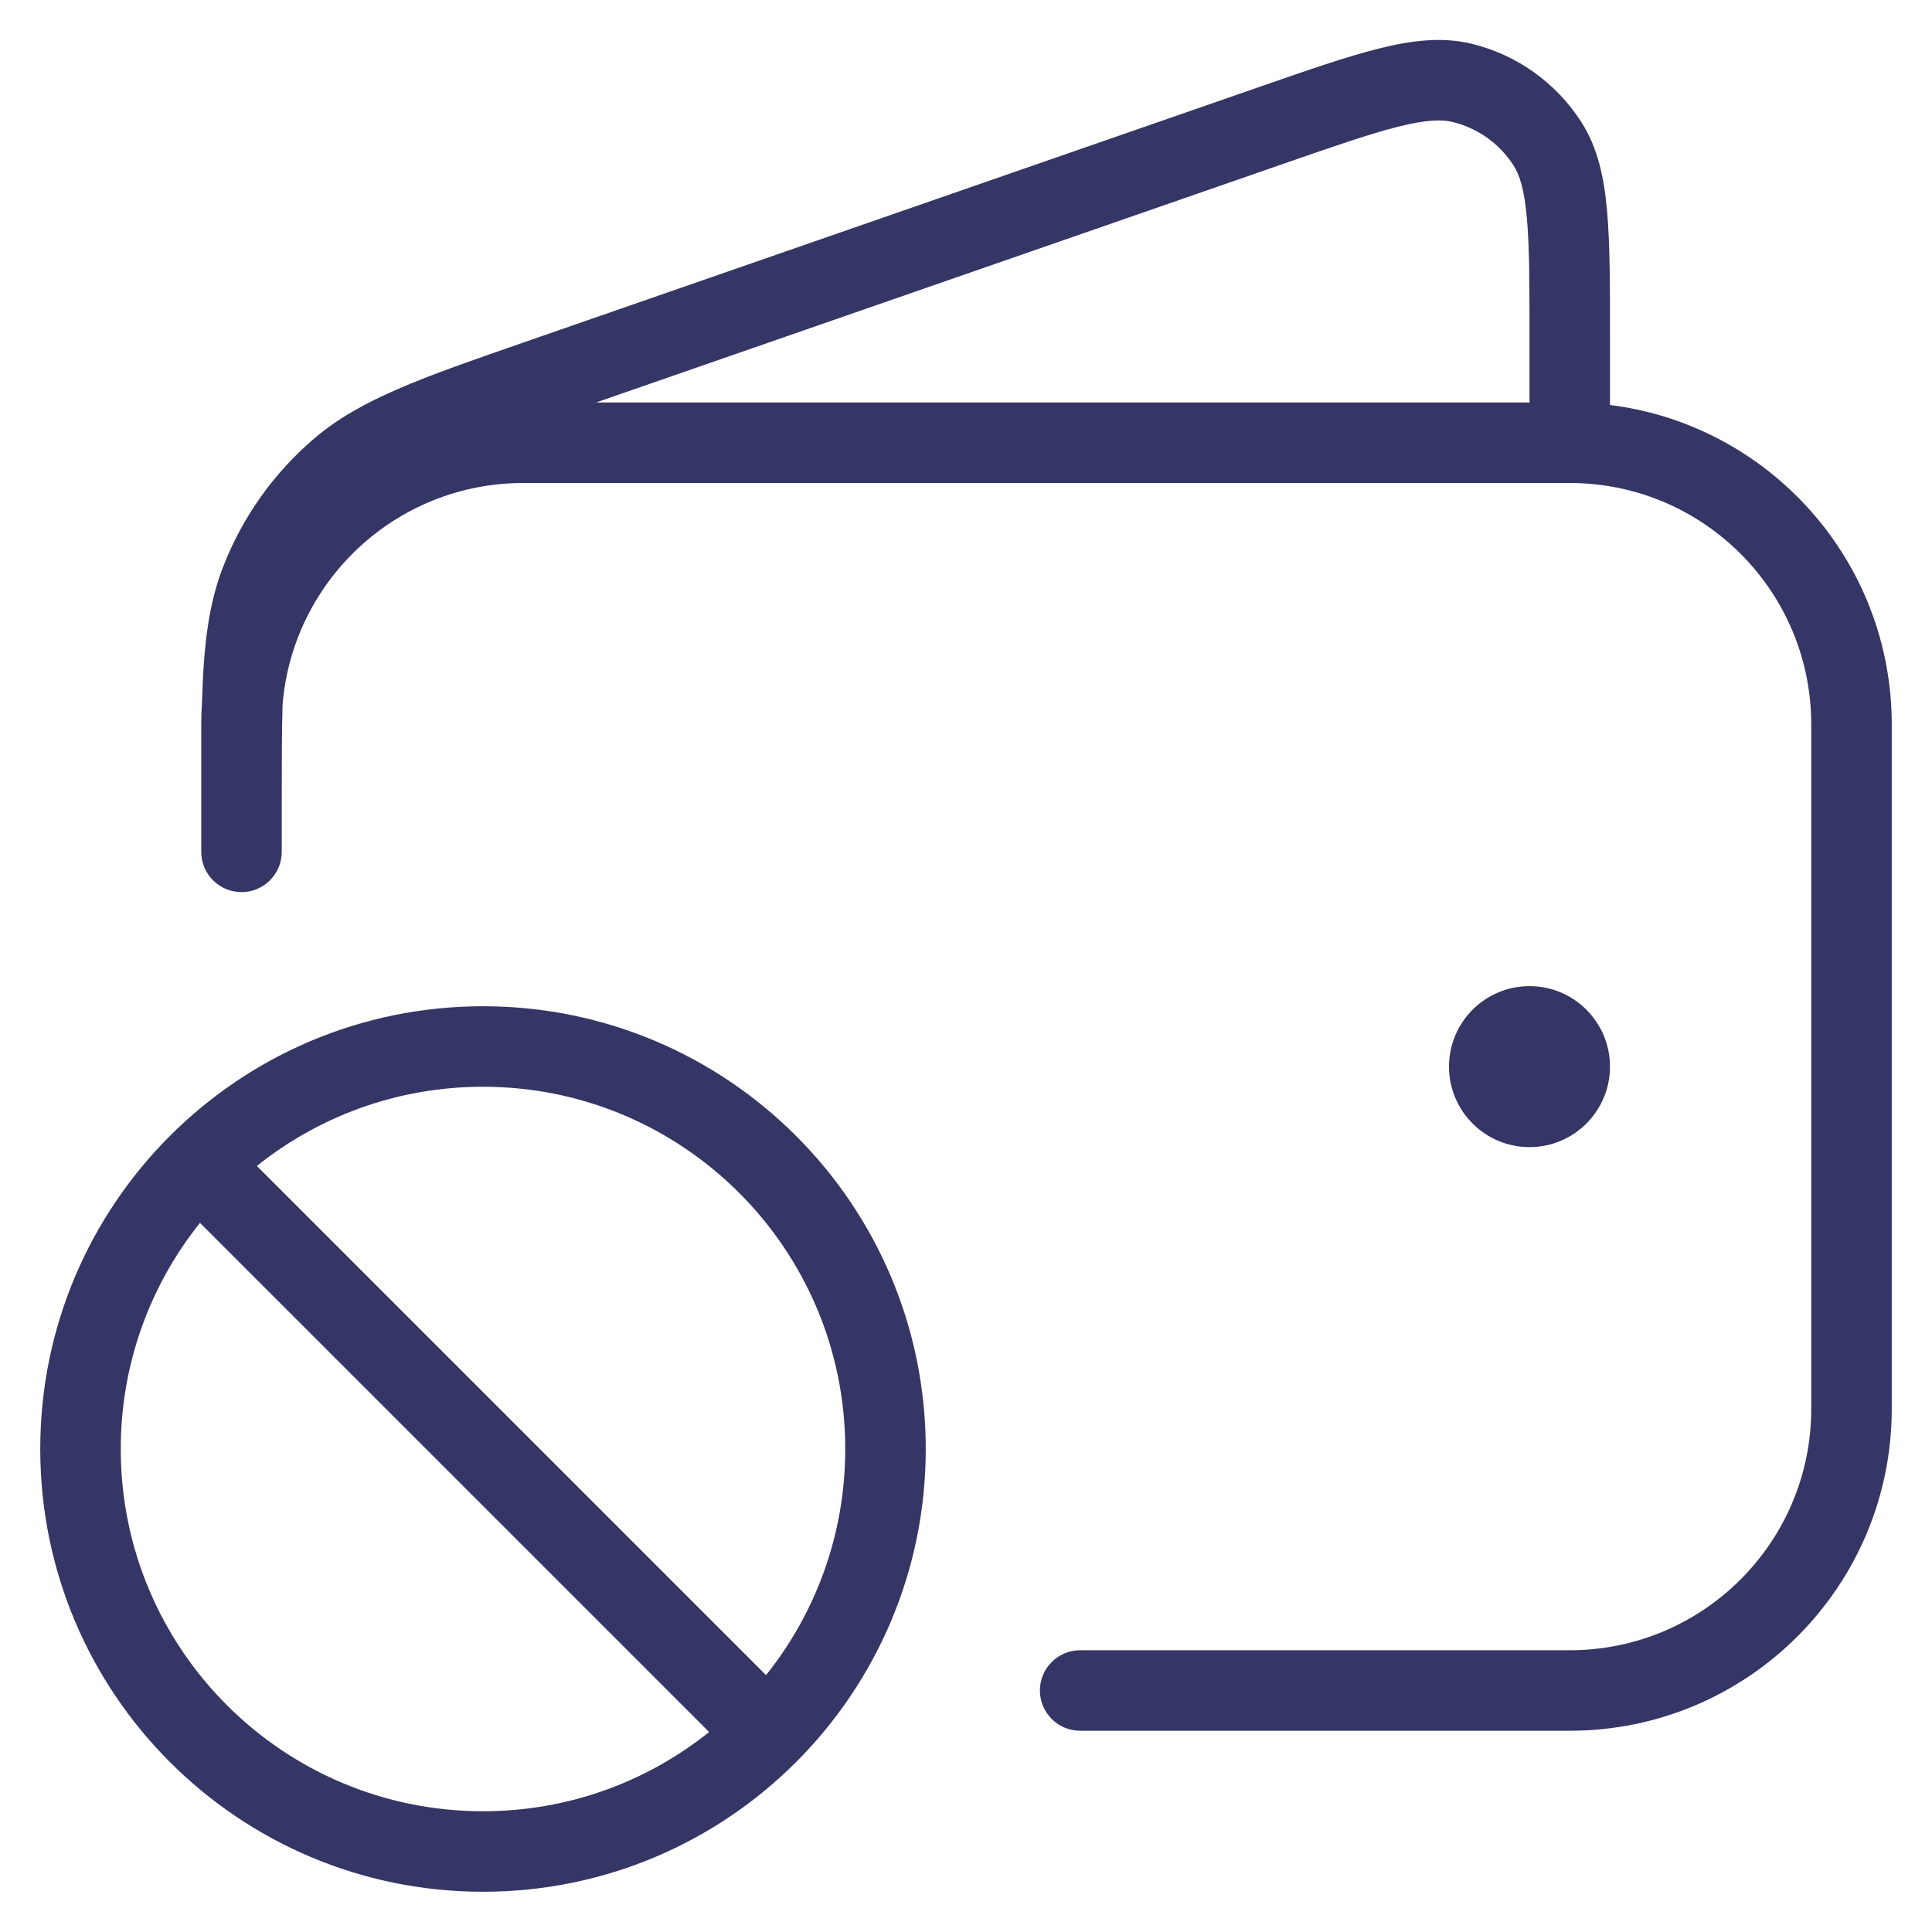 <svg width="24" height="24" viewBox="0 0 24 24" fill="none" xmlns="http://www.w3.org/2000/svg">
<g clip-path="url(#clip0_9001_297663)">
<path fill-rule="evenodd" clip-rule="evenodd" d="M2.772 7.04C2.588 7.512 2.529 8.032 2.509 8.726C2.503 8.817 2.5 8.908 2.5 9V10.582C2.5 10.858 2.724 11.082 3 11.082C3.276 11.082 3.5 10.858 3.5 10.582V9.989L3.5 9.983C3.5 9.484 3.501 9.085 3.51 8.756C3.634 7.213 4.925 6 6.5 6H19.49L19.5 6L19.509 6C21.162 6.005 22.5 7.346 22.5 9V17.5C22.5 19.157 21.157 20.5 19.5 20.5H13.418C13.142 20.5 12.918 20.724 12.918 21C12.918 21.276 13.142 21.5 13.418 21.5H19.5C21.709 21.5 23.5 19.709 23.5 17.5V9C23.5 6.96 21.973 5.277 20 5.031V4.182C20 3.539 20 3.023 19.963 2.615C19.926 2.199 19.846 1.83 19.642 1.513C19.329 1.027 18.841 0.679 18.279 0.543C17.913 0.455 17.538 0.501 17.133 0.602C16.735 0.701 16.248 0.87 15.641 1.081L6.49 4.259C5.24 4.693 4.48 4.957 3.907 5.444C3.402 5.874 3.012 6.422 2.772 7.04ZM17.375 1.572C17.026 1.659 16.581 1.813 15.945 2.034L7.404 5H19V4.207C19 3.534 19 3.063 18.967 2.705C18.935 2.349 18.876 2.17 18.801 2.054C18.628 1.784 18.356 1.591 18.044 1.515C17.91 1.483 17.722 1.486 17.375 1.572Z" fill="#353566"/>
<path d="M19 12.25C18.448 12.25 18 12.698 18 13.25C18 13.802 18.448 14.25 19 14.25C19.552 14.25 20 13.802 20 13.25C20 12.698 19.552 12.25 19 12.25Z" fill="#353566"/>
<path fill-rule="evenodd" clip-rule="evenodd" d="M11.5 18C11.5 14.962 9.038 12.5 6 12.5C2.962 12.5 0.5 14.962 0.5 18C0.5 21.038 2.962 23.5 6 23.5C9.038 23.5 11.5 21.038 11.5 18ZM6 13.5C8.485 13.5 10.5 15.515 10.5 18C10.5 19.062 10.132 20.039 9.516 20.809L3.191 14.484C3.961 13.868 4.937 13.5 6 13.5ZM6 22.5C7.063 22.5 8.039 22.132 8.809 21.516L2.484 15.191C1.868 15.961 1.5 16.938 1.5 18C1.5 20.485 3.515 22.5 6 22.5Z" fill="#353566"/>
</g>
<defs>
<clipPath id="clip0_9001_297663">
<rect width="24" height="24" fill="white"/>
</clipPath>
</defs>
</svg>
